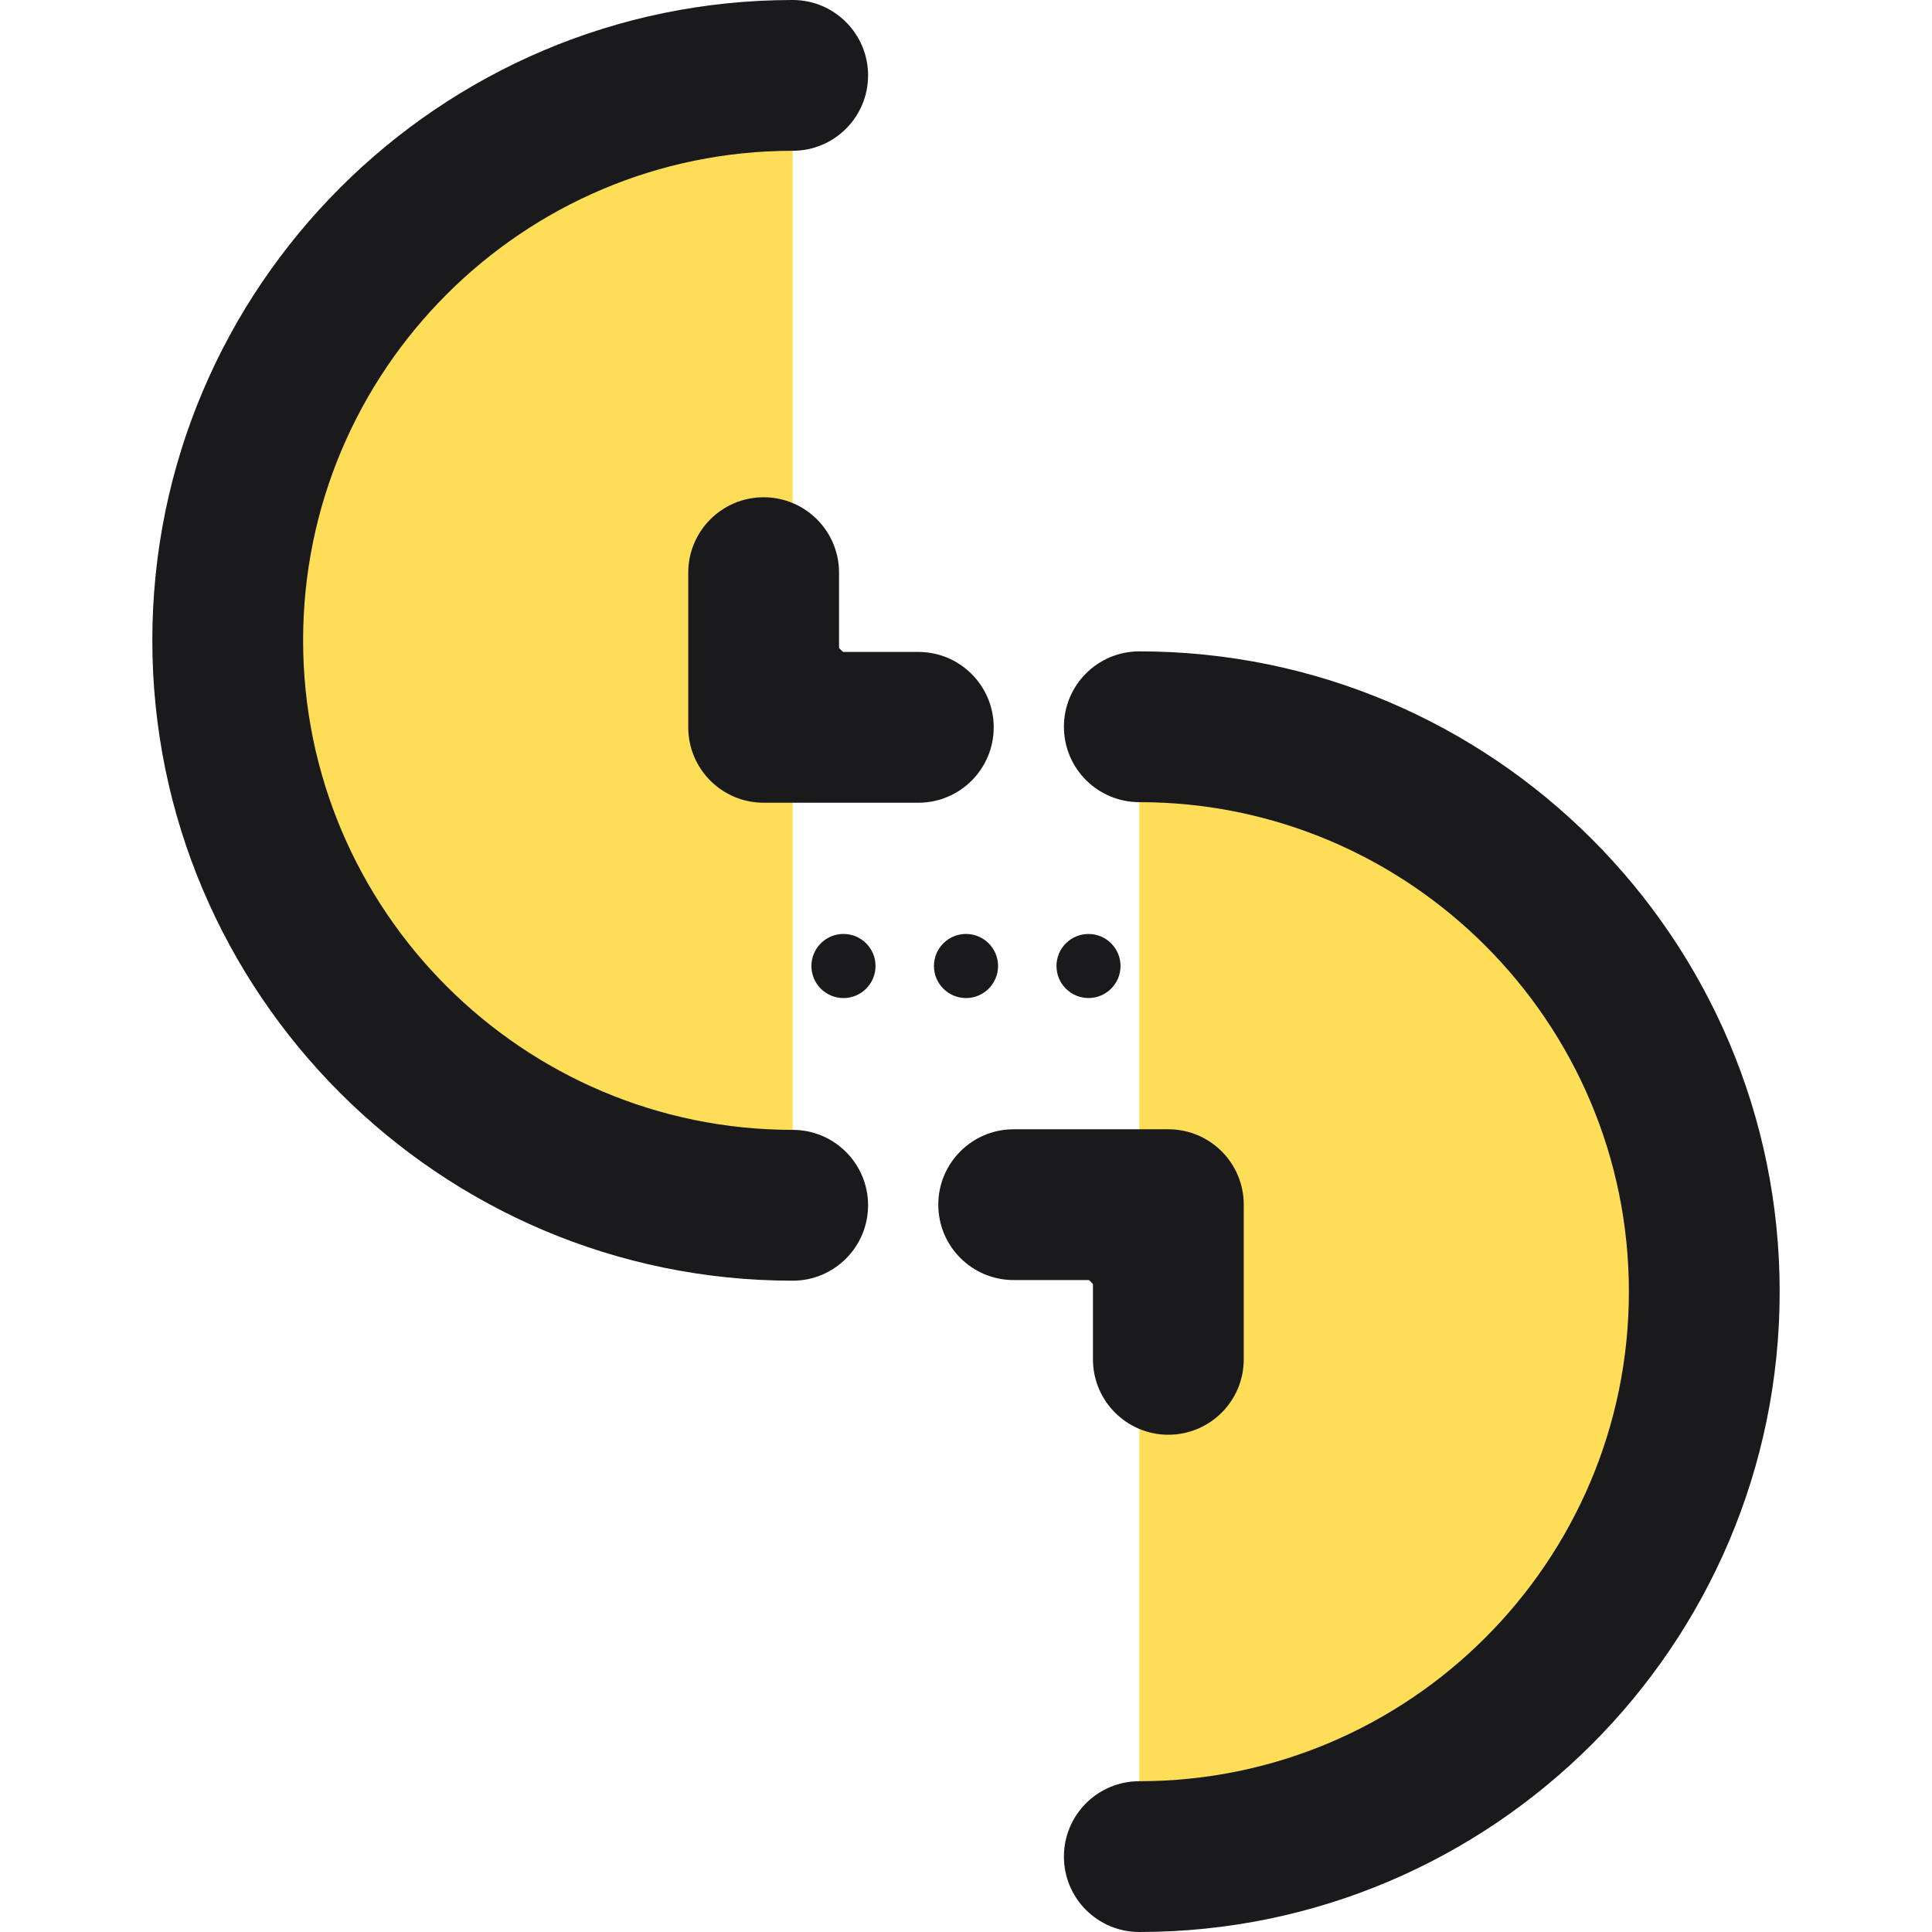 <?xml version="1.0" encoding="windows-1252"?>
<!-- Generator: Adobe Illustrator 19.0.0, SVG Export Plug-In . SVG Version: 6.00 Build 0)  -->
<svg version="1.1" id="Layer_1" xmlns="http://www.w3.org/2000/svg" xmlns:xlink="http://www.w3.org/1999/xlink" x="0px" y="0px" viewBox="0 0 504.627 504.627" style="enable-background:new 0 0 504.627 504.627;" xml:space="preserve">
<path style="fill:#ffde57;" d="M207.045,314.817c-81.495,0-147.566-66.064-147.566-147.558S125.55,19.692,207.045,19.692"/>
<path style="fill:#1A1A1D;" d="M207.045,334.509c-92.231,0-167.259-75.028-167.259-167.251S114.814,0,207.045,0  c10.878,0,19.692,8.814,19.692,19.692s-8.814,19.692-19.692,19.692c-70.506,0-127.874,57.36-127.874,127.866  s57.368,127.866,127.874,127.866c10.878,0,19.692,8.814,19.692,19.692C226.737,325.687,217.923,334.509,207.045,334.509z"/>
<path style="fill:#ffde57;" d="M297.582,189.818c81.51,0,147.566,66.056,147.566,147.551c0,81.51-66.064,147.558-147.566,147.558"/>
<path style="fill:#1A1A1D;" d="M297.582,504.627c-10.878,0-19.692-8.814-19.692-19.692s8.814-19.692,19.692-19.692  c70.514,0,127.874-57.36,127.874-127.866c0-70.498-57.36-127.858-127.874-127.858c-10.878,0-19.692-8.814-19.692-19.692  c0-10.878,8.814-19.692,19.692-19.692c92.231,0,167.259,75.02,167.259,167.243S389.813,504.627,297.582,504.627z"/>
<polyline style="fill:#1A1A1D;" points="264.767,314.652 305.168,314.652 305.168,355.052 "/>
<path style="fill:#1A1A1D;" d="M305.168,374.745c-10.878,0-19.692-8.814-19.692-19.692v-20.708h-20.708  c-10.878,0-19.692-8.814-19.692-19.692s8.814-19.692,19.692-19.692h40.401c10.878,0,19.692,8.814,19.692,19.692v40.401  C324.86,365.93,316.046,374.745,305.168,374.745z"/>
<polyline style="fill:#1A1A1D;" points="239.86,189.976 199.459,189.976 199.459,149.575 "/>
<path style="fill:#1A1A1D;" d="M239.86,209.668h-40.401c-10.878,0-19.692-8.814-19.692-19.692v-40.401  c0-10.878,8.814-19.692,19.692-19.692s19.692,8.814,19.692,19.692v20.708h20.708c10.878,0,19.692,8.814,19.692,19.692  S250.738,209.668,239.86,209.668z"/>
<g>
	<circle style="fill:#1A1A1D;" cx="220.31" cy="252.314" r="8.373"/>
	<circle style="fill:#1A1A1D;" cx="252.314" cy="252.314" r="8.373"/>
	<circle style="fill:#1A1A1D;" cx="284.31" cy="252.314" r="8.365"/>
</g>
<g>
</g>
<g>
</g>
<g>
</g>
<g>
</g>
<g>
</g>
<g>
</g>
<g>
</g>
<g>
</g>
<g>
</g>
<g>
</g>
<g>
</g>
<g>
</g>
<g>
</g>
<g>
</g>
<g>
</g>
</svg>